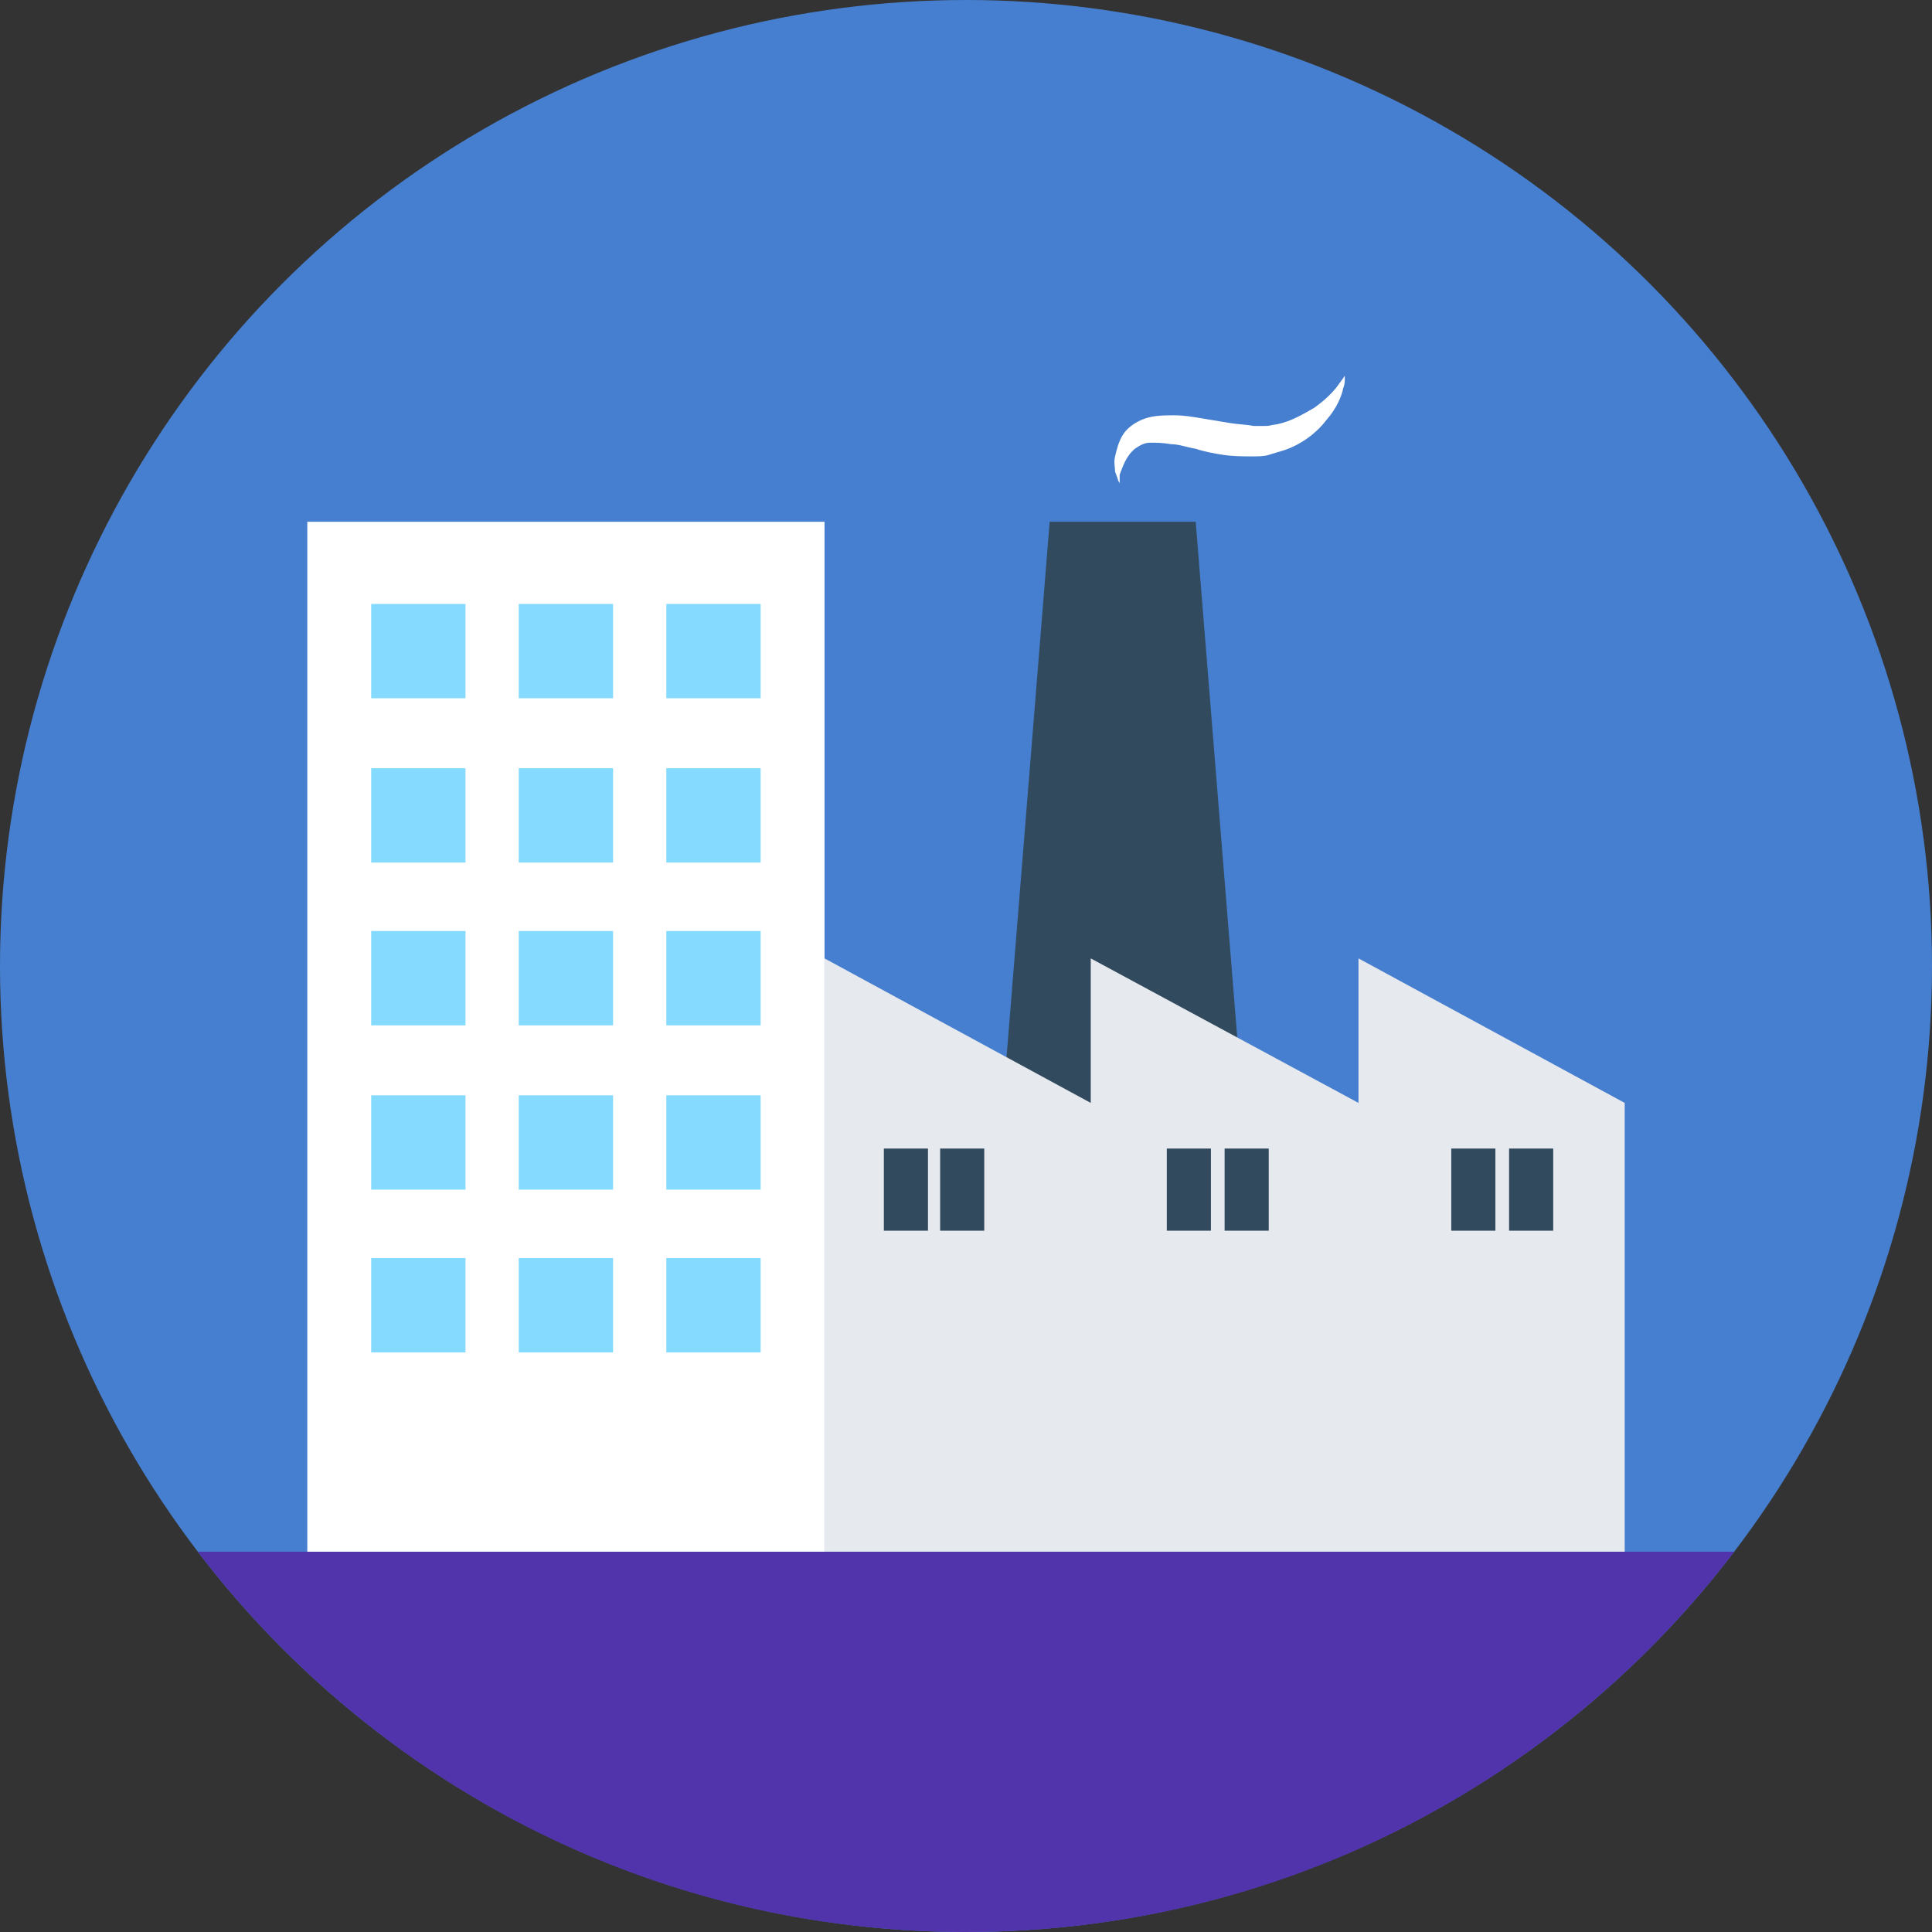 <?xml version="1.0"?>
<svg xmlns="http://www.w3.org/2000/svg" xmlns:xlink="http://www.w3.org/1999/xlink" version="1.1" id="Layer_1" x="0px" y="0px" viewBox="0 0 508 508" style="enable-background:new 0 0 508 508;" xml:space="preserve" width="512px" height="512px" class=""><rect x="0" y="0" width="508" height="508" fill="#333333" stroke="none"/><g><circle style="fill:#467FCF" cx="254" cy="254" r="254" data-original="#FD8469" class="active-path" data-old_color="#467fcf"/><path style="fill:#5133AB" d="M52,408c46.4,60.8,119.6,100,202,100s155.6-39.2,202-100H52z" data-original="#F1543F" class="" data-old_color="#F1543F"/><polygon style="fill:#324A5E;" points="328,306 262.4,306 276,137.2 314.4,137.2 " data-original="#324A5E" class=""/><polygon style="fill:#E6E9EE;" points="427.2,290 427.2,408 216.8,408 216.8,252 286.8,290 286.8,252 357.2,290 357.2,252 " data-original="#E6E9EE" class=""/><rect x="80.8" y="137.2" style="fill:#FFFFFF;" width="136" height="270.8" data-original="#FFFFFF" class=""/><g>
	<rect x="97.6" y="158.8" style="fill:#84DBFF" width="24.8" height="24.8" data-original="#84DBFF" class=""/>
	<rect x="136.4" y="158.8" style="fill:#84DBFF" width="24.8" height="24.8" data-original="#84DBFF" class=""/>
	<rect x="175.2" y="158.8" style="fill:#84DBFF" width="24.8" height="24.8" data-original="#84DBFF" class=""/>
	<rect x="97.6" y="202" style="fill:#84DBFF" width="24.8" height="24.8" data-original="#84DBFF" class=""/>
	<rect x="136.4" y="202" style="fill:#84DBFF" width="24.8" height="24.8" data-original="#84DBFF" class=""/>
	<rect x="175.2" y="202" style="fill:#84DBFF" width="24.8" height="24.8" data-original="#84DBFF" class=""/>
	<rect x="97.6" y="244.8" style="fill:#84DBFF" width="24.8" height="24.8" data-original="#84DBFF" class=""/>
	<rect x="136.4" y="244.8" style="fill:#84DBFF" width="24.8" height="24.8" data-original="#84DBFF" class=""/>
	<rect x="175.2" y="244.8" style="fill:#84DBFF" width="24.8" height="24.8" data-original="#84DBFF" class=""/>
	<rect x="97.6" y="288" style="fill:#84DBFF" width="24.8" height="24.8" data-original="#84DBFF" class=""/>
	<rect x="136.4" y="288" style="fill:#84DBFF" width="24.8" height="24.8" data-original="#84DBFF" class=""/>
	<rect x="175.2" y="288" style="fill:#84DBFF" width="24.8" height="24.8" data-original="#84DBFF" class=""/>
	<rect x="97.6" y="330.8" style="fill:#84DBFF" width="24.8" height="24.8" data-original="#84DBFF" class=""/>
	<rect x="136.4" y="330.8" style="fill:#84DBFF" width="24.8" height="24.8" data-original="#84DBFF" class=""/>
	<rect x="175.2" y="330.8" style="fill:#84DBFF" width="24.8" height="24.8" data-original="#84DBFF" class=""/>
</g><g>
	<rect x="232.4" y="302" style="fill:#324A5E;" width="11.6" height="21.6" data-original="#324A5E" class=""/>
	<rect x="247.2" y="302" style="fill:#324A5E;" width="11.6" height="21.6" data-original="#324A5E" class=""/>
	<rect x="306.8" y="302" style="fill:#324A5E;" width="11.6" height="21.6" data-original="#324A5E" class=""/>
	<rect x="322" y="302" style="fill:#324A5E;" width="11.6" height="21.6" data-original="#324A5E" class=""/>
	<rect x="381.6" y="302" style="fill:#324A5E;" width="11.6" height="21.6" data-original="#324A5E" class=""/>
	<rect x="396.8" y="302" style="fill:#324A5E;" width="11.6" height="21.6" data-original="#324A5E" class=""/>
</g><path style="fill:#FFFFFF;" d="M294.4,127.2c0,0,0-0.4-0.4-0.8c0-0.4-0.4-1.2-0.8-2.4c0-1.2-0.4-2.4,0-4s0.8-3.6,2-5.6  s3.6-3.6,6-4.4s5.2-0.8,7.6-0.8s4.8,0.4,7.2,0.8c2.4,0.4,4.8,0.8,7.2,1.2c2.4,0.4,4.4,0.4,6.4,0.8c1.2,0,2,0,3.2,0s2-0.4,2.8-0.4  c4-0.8,7.2-2.8,10-4.4c2.8-2,4.8-4,6-5.6s2-2.8,2-2.8s0,0.4,0,0.8s0,1.6-0.4,2.4c-0.4,2-1.6,5.2-4.4,8.4c-2.4,3.2-6.4,6.4-11.2,8  c-1.2,0.4-2.8,0.8-4,1.2c-1.2,0.4-2.8,0.4-4,0.4c-2.8,0-5.2,0-8-0.4c-2.4-0.4-4.8-0.8-7.2-1.6c-2.4-0.4-4.4-1.2-6.4-1.2  c-2.4-0.4-4-0.4-5.6-0.4s-2.8,0.8-4,1.6c-2.4,2-3.2,4.8-4,6.8C294.4,125.6,294.4,127.2,294.4,127.2z" data-original="#FFFFFF" class=""/></g> </svg>
